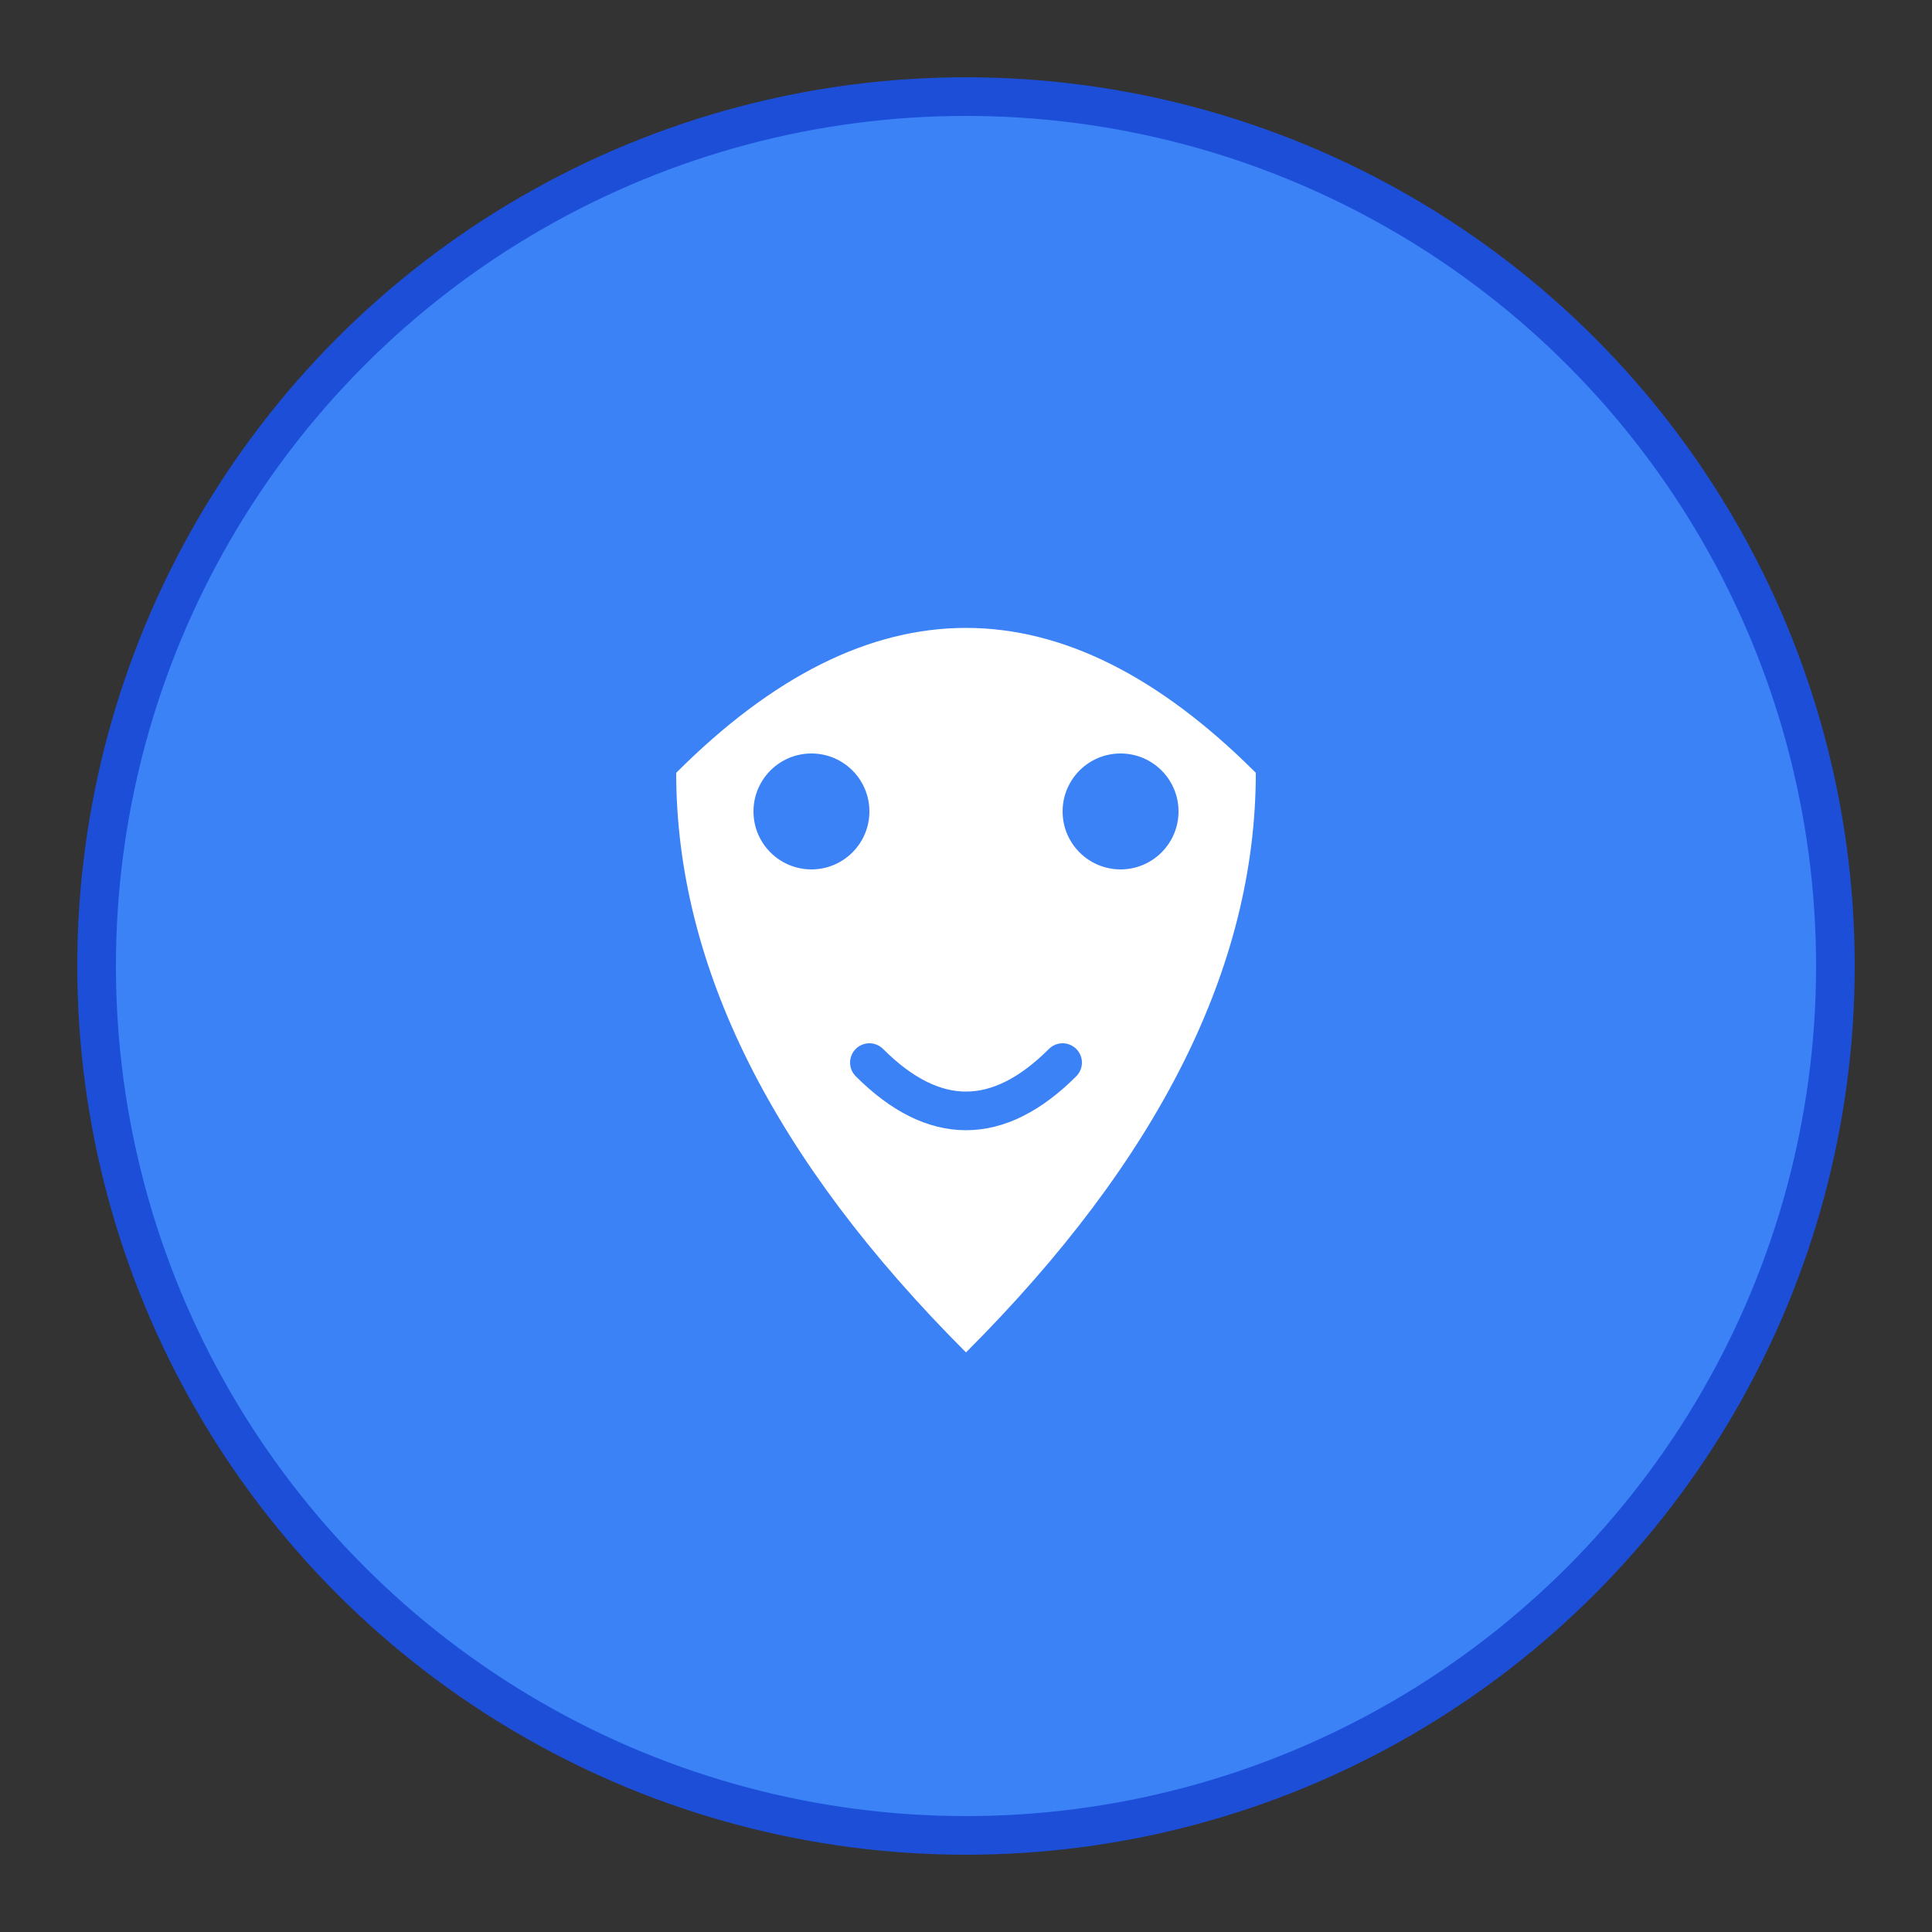 <svg xmlns="http://www.w3.org/2000/svg" viewBox="0 0 100 100">
  <rect x="0" y="0" width="100" height="100" fill="#333333" stroke="none"/>
  <circle cx="50" cy="50" r="45" fill="#3B82F6" stroke="#1D4ED8" stroke-width="2"/>
  <path d="M35 40 Q50 25 65 40 Q65 55 50 70 Q35 55 35 40 Z" fill="white"/>
  <circle cx="42" cy="42" r="3" fill="#3B82F6"/>
  <circle cx="58" cy="42" r="3" fill="#3B82F6"/>
  <path d="M45 55 Q50 60 55 55" stroke="#3B82F6" stroke-width="2" fill="none" stroke-linecap="round"/>
</svg>